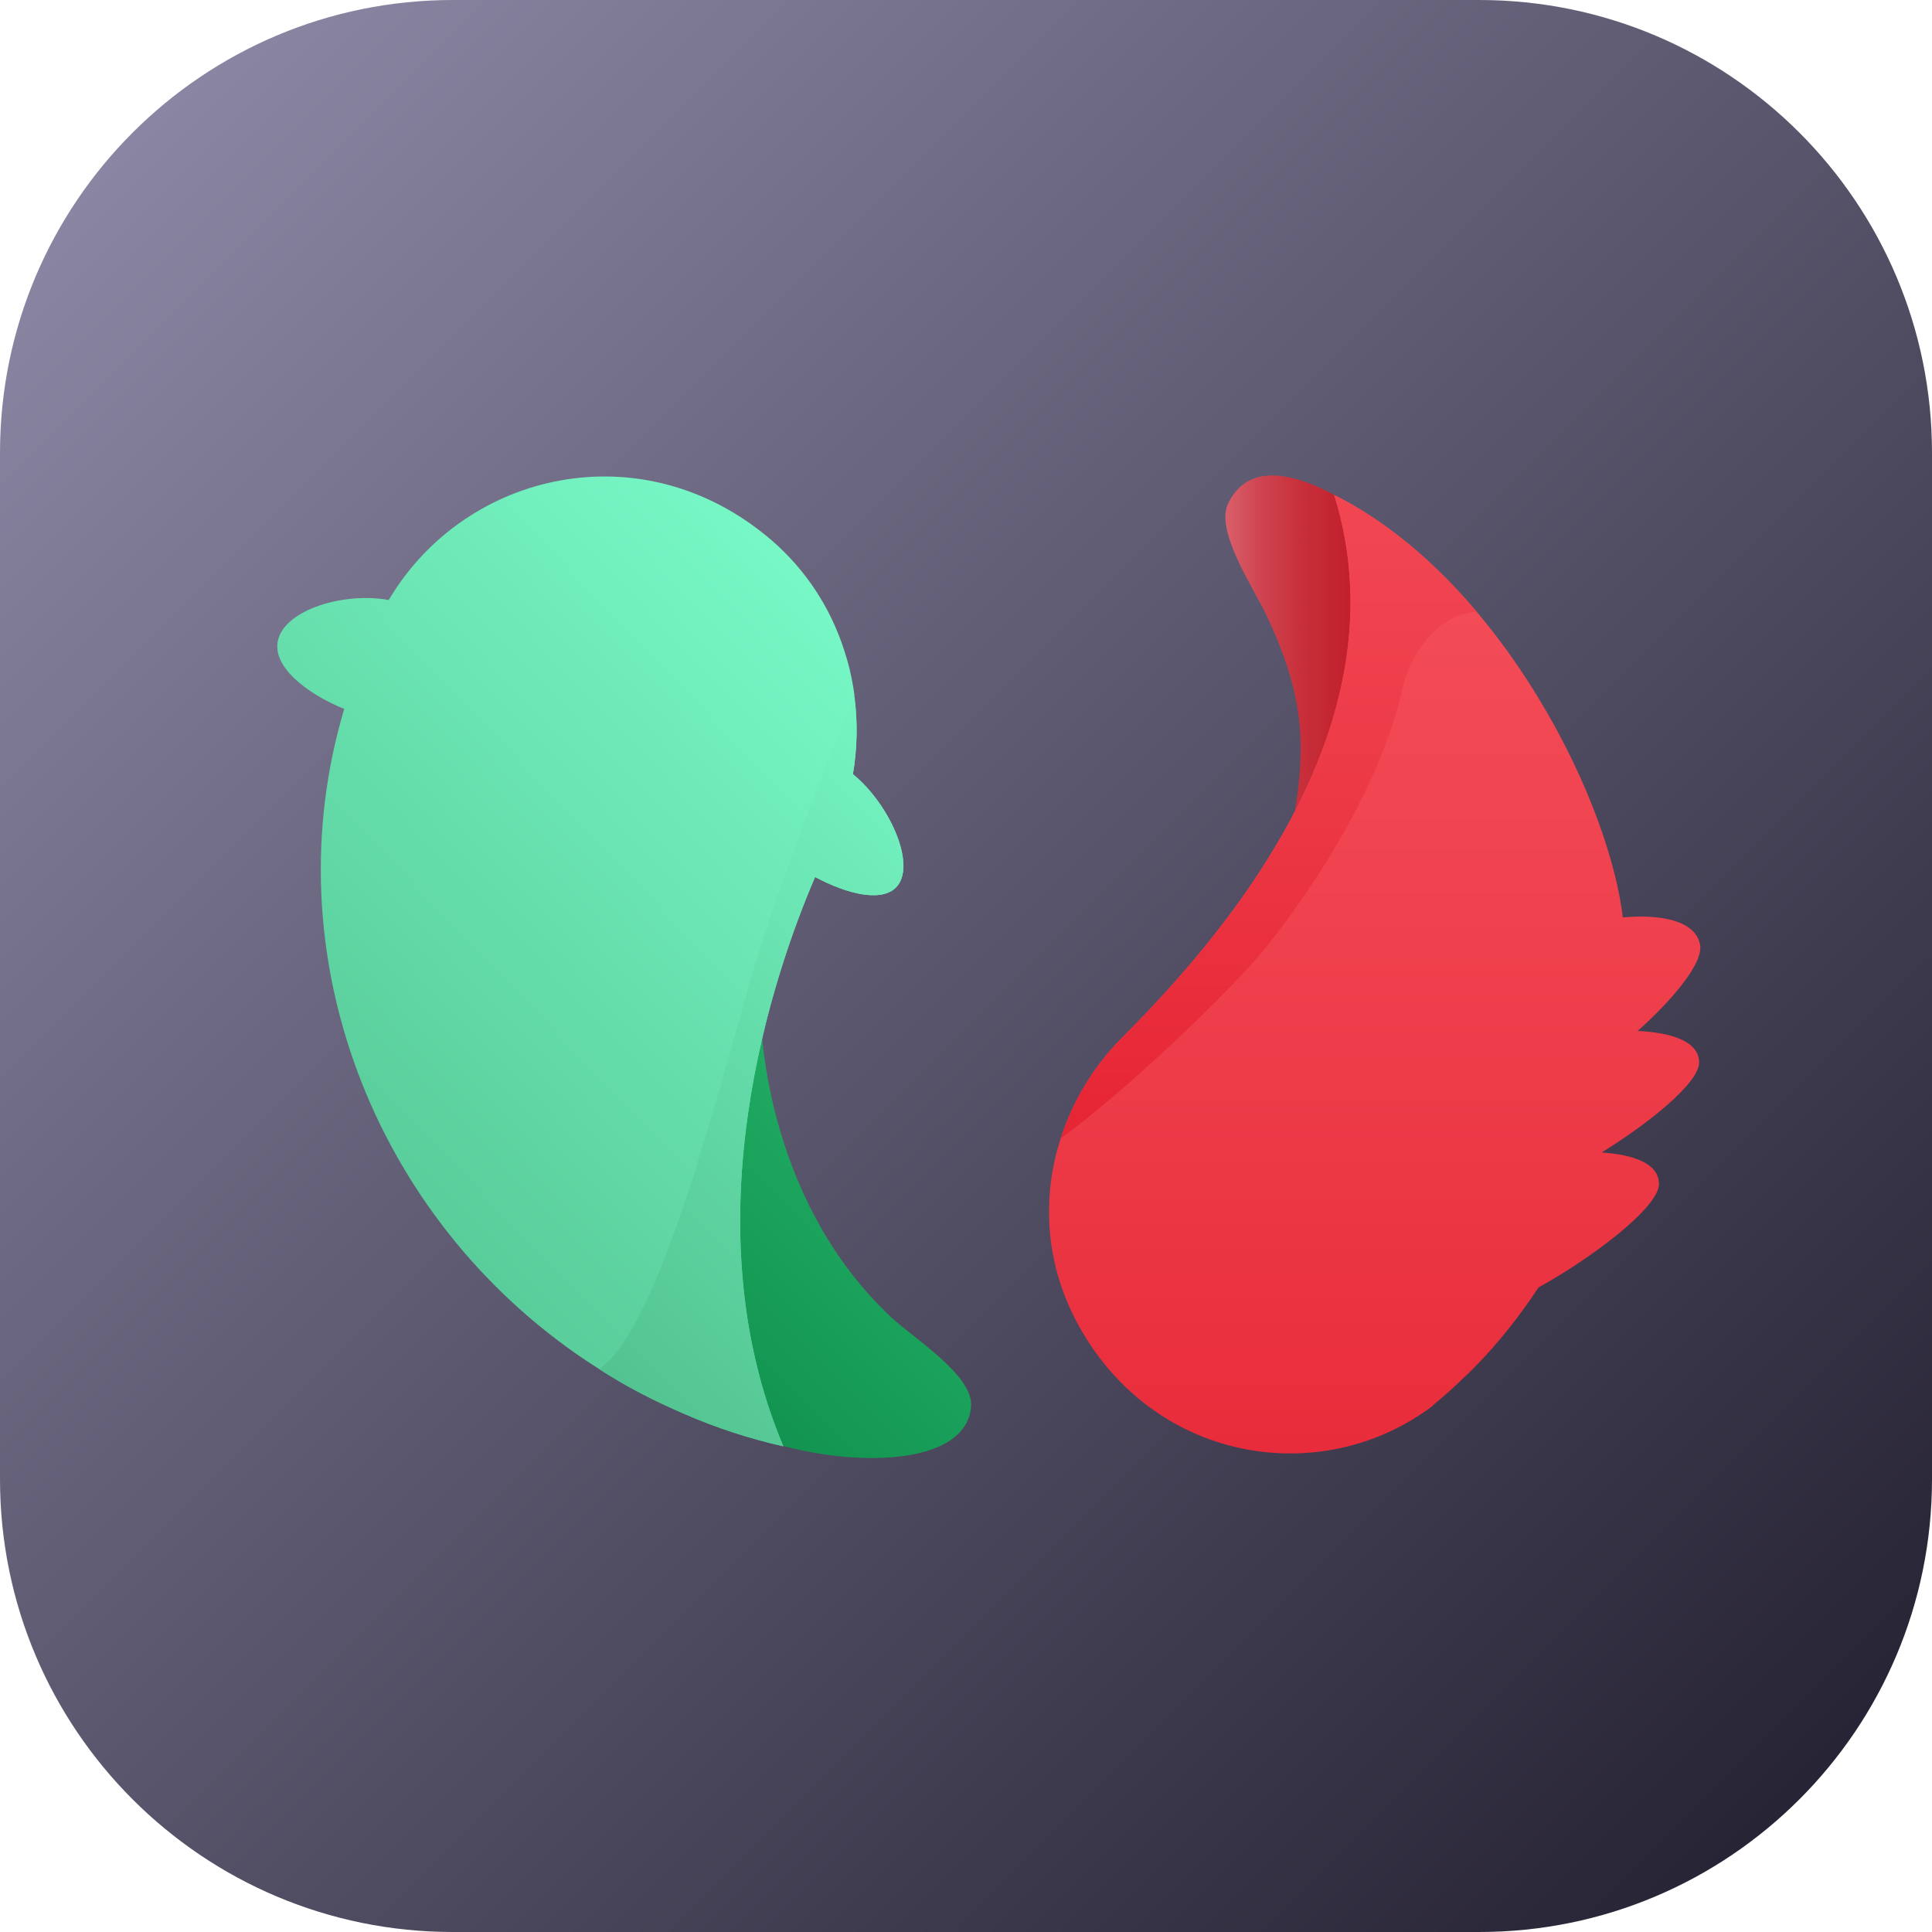 <svg width="256" height="256" viewBox="0 0 256 256" fill="none" xmlns="http://www.w3.org/2000/svg">
<g clip-path="url(#clip0_16_310)">
<path d="M196 0H60C26.863 0 0 26.863 0 60V196C0 229.137 26.863 256 60 256H196C229.137 256 256 229.137 256 196V60C256 26.863 229.137 0 196 0Z" fill="url(#paint0_linear_16_310)"/>
<path d="M100.804 134.44L86.532 181.151C86.532 181.151 84.645 186.407 103.732 191.579C114.597 194.521 128.217 193.84 128.672 186.302C128.919 182.185 121.016 177.305 118.006 174.471C100.837 158.299 100.804 134.44 100.804 134.44Z" fill="url(#paint1_linear_16_310)"/>
<path d="M103.799 191.647C99.326 190.63 94.92 189.207 90.582 187.309C86.651 185.614 82.889 183.683 79.398 181.412C78.822 181.039 78.246 180.666 77.67 180.294C49.338 161.315 35.985 126.205 45.61 93.941C40.56 91.874 35.917 88.248 36.866 84.723C37.883 80.792 45.542 78.419 51.507 79.504C51.541 79.47 51.541 79.402 51.575 79.368L51.608 79.335C61.776 62.389 85.194 57.069 102.105 71.472C106.816 75.505 110.069 80.588 111.865 86.18C112.408 87.807 112.814 89.501 113.085 91.196C113.119 91.569 113.221 91.942 113.221 92.348C113.662 95.704 113.594 99.16 113.018 102.583C117.796 106.481 121.287 114.241 118.982 117.292C117.186 119.698 112.374 118.546 108.002 116.207C102.478 129.052 91.226 161.857 103.799 191.647Z" fill="url(#paint2_linear_16_310)"/>
<path d="M103.799 191.647C99.326 190.63 94.92 189.207 90.582 187.309C86.651 185.614 82.889 183.683 79.398 181.412C87.193 176.057 94.615 146.539 99.495 129.729C102.207 120.24 108.714 102.617 113.221 92.348C113.662 95.704 113.594 99.16 113.018 102.583C117.796 106.481 121.287 114.241 118.982 117.292C117.186 119.698 112.374 118.546 108.002 116.207C102.478 129.052 91.226 161.857 103.799 191.647Z" fill="url(#paint3_linear_16_310)"/>
<path d="M198.215 105.725L198.067 87.278L186.943 72.77C186.943 72.77 180.448 67.728 179.327 67.033C173.959 63.712 165.921 60.069 162.729 66.726C160.985 70.364 166.056 77.817 167.776 81.459C175.306 97.395 172.713 104.57 165.921 131.851L198.215 105.725Z" fill="url(#paint4_linear_16_310)"/>
<path d="M225.141 140.78C225.141 143.512 218.479 148.832 212.297 152.666V152.714C216.418 153.002 219.821 154.152 219.821 156.884C219.821 160.047 210.667 166.853 203.861 170.591C201.369 174.378 198.541 177.972 195.282 181.279C194.851 181.711 194.467 182.094 194.036 182.477C192.742 183.771 191.304 185.018 189.866 186.216V186.264C174.961 197.527 152.387 193.741 142.561 174.953C138.535 167.284 138.008 158.657 140.548 150.845C142.13 145.908 144.91 141.259 148.792 137.377C148.84 137.329 148.888 137.281 148.936 137.233C177.549 108.572 182.677 84.416 176.782 65.581C183.875 69.127 190.25 74.639 195.666 81.061C206.689 94.098 213.735 110.729 215.029 121.561C219.726 121.129 224.758 121.848 225.285 125.299C225.621 127.791 221.355 132.728 216.994 136.61C221.355 136.802 225.141 137.952 225.141 140.78Z" fill="url(#paint5_linear_16_310)"/>
<path d="M195.666 81.061C189.77 81.445 186.607 87.819 185.936 90.887C183.204 103.061 175.344 116.001 167.771 125.491C162.979 131.434 149.127 144.614 140.548 150.845C142.13 145.908 144.91 141.259 148.792 137.377C148.84 137.329 148.888 137.281 148.936 137.233C177.549 108.572 182.677 84.416 176.782 65.581C183.875 69.127 190.25 74.639 195.666 81.061Z" fill="url(#paint6_linear_16_310)"/>
</g>
<defs>
<linearGradient id="paint0_linear_16_310" x1="0" y1="0" x2="256" y2="256" gradientUnits="userSpaceOnUse">
<stop stop-color="#928DAB"/>
<stop offset="1" stop-color="#1F1C2C"/>
</linearGradient>
<linearGradient id="paint1_linear_16_310" x1="122.564" y1="153.544" x2="74.264" y2="201.845" gradientUnits="userSpaceOnUse">
<stop stop-color="#21AD64"/>
<stop offset="1" stop-color="#088242"/>
</linearGradient>
<linearGradient id="paint2_linear_16_310" x1="132.027" y1="78.674" x2="30.62" y2="175.776" gradientUnits="userSpaceOnUse">
<stop stop-color="#7DFFCE"/>
<stop offset="1" stop-color="#50C08D"/>
</linearGradient>
<linearGradient id="paint3_linear_16_310" x1="150.944" y1="99.564" x2="69.557" y2="180.951" gradientUnits="userSpaceOnUse">
<stop stop-color="#7DFFCE"/>
<stop offset="1" stop-color="#50C08D"/>
</linearGradient>
<linearGradient id="paint4_linear_16_310" x1="162.375" y1="97.424" x2="198.215" y2="97.424" gradientUnits="userSpaceOnUse">
<stop stop-color="#D95F6A"/>
<stop offset="0.014" stop-color="#D85C67"/>
<stop offset="0.142" stop-color="#CE424E"/>
<stop offset="0.285" stop-color="#C72F3A"/>
<stop offset="0.449" stop-color="#C2212C"/>
<stop offset="0.65" stop-color="#BF1824"/>
<stop offset="1" stop-color="#BE1622"/>
</linearGradient>
<linearGradient id="paint5_linear_16_310" x1="182.15" y1="66.357" x2="182.15" y2="229.749" gradientUnits="userSpaceOnUse">
<stop stop-color="#F44F5A"/>
<stop offset="0.443" stop-color="#EE3D4A"/>
<stop offset="1" stop-color="#E52030"/>
</linearGradient>
<linearGradient id="paint6_linear_16_310" x1="168.107" y1="41.655" x2="168.107" y2="161.758" gradientUnits="userSpaceOnUse">
<stop stop-color="#F44F5A"/>
<stop offset="0.443" stop-color="#EE3D4A"/>
<stop offset="1" stop-color="#E52030"/>
</linearGradient>
<clipPath id="clip0_16_310">
<rect width="256" height="256" fill="white"/>
</clipPath>
</defs>
</svg>
